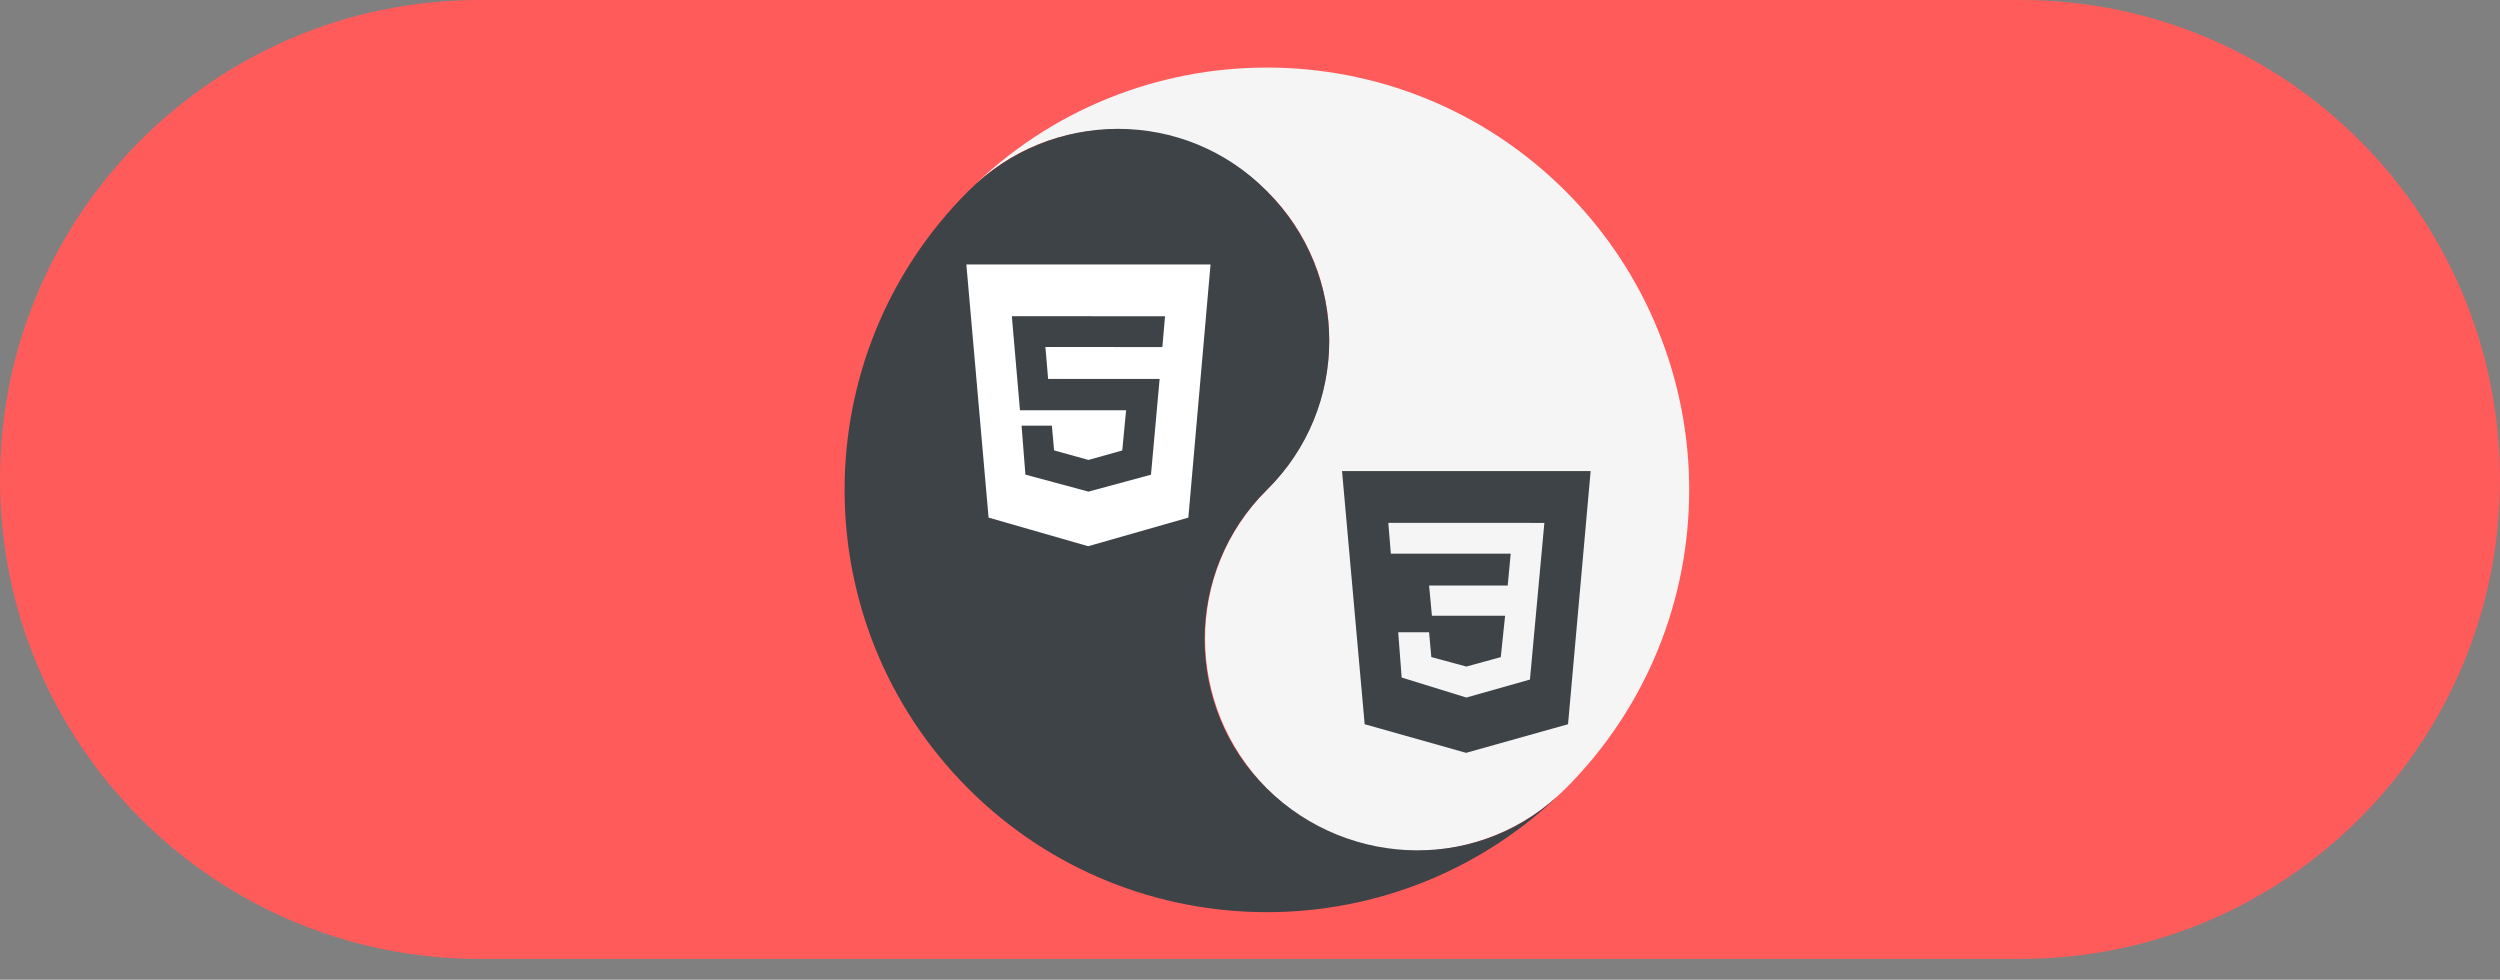 <svg width="74" height="29" viewBox="0 0 74 29" fill="none" xmlns="http://www.w3.org/2000/svg">
<rect x="0" y="0" width="74" height="29" fill="#808080" stroke="none"/>
<path d="M0 14.192C0 6.354 6.354 0 14.192 0H59.808C67.646 0 74 6.354 74 14.192V14.192C74 22.03 67.646 28.384 59.808 28.384H14.192C6.354 28.384 0 22.03 0 14.192V14.192Z" fill="#FF5B5B"/>
<path d="M46.341 5.659C51.22 10.538 51.22 18.462 46.341 23.341C43.88 25.801 39.919 25.801 37.5 23.341C35.081 20.88 35.04 16.96 37.5 14.5C39.96 12.04 39.96 8.078 37.5 5.659C35.04 3.241 31.078 3.199 28.659 5.659C33.538 0.78 41.462 0.78 46.341 5.659Z" fill="#F5F5F5"/>
<path d="M28.659 23.341C23.78 18.462 23.78 10.538 28.659 5.659C31.12 3.199 35.081 3.199 37.5 5.659C39.96 8.12 39.96 12.081 37.5 14.5C35.04 16.919 35.04 20.922 37.5 23.341C39.96 25.759 43.922 25.801 46.341 23.341C41.462 28.22 33.538 28.22 28.659 23.341" fill="#3E4347"/>
<path d="M39.724 13.944H47.083L46.414 21.437L43.396 22.284L40.394 21.437L39.724 13.944ZM45.713 15.478L41.094 15.476L41.169 16.388L44.717 16.388L44.628 17.332H42.301L42.385 18.226H44.551L44.423 19.451L43.403 19.73L42.367 19.449L42.301 18.715H41.387L41.489 20.055L43.404 20.647L45.286 20.115L45.713 15.478V15.478Z" fill="#3E4347"/>
<path d="M28.604 7.828H35.832L35.175 15.321L32.21 16.168L29.262 15.321L28.604 7.828ZM31.024 11.216L30.944 10.271L34.406 10.273L34.485 9.361L29.95 9.36L30.191 12.144H33.332L33.219 13.334L32.218 13.614L31.201 13.332L31.136 12.599H30.238L30.352 14.049L32.218 14.552L34.069 14.051L34.325 11.216H31.024V11.216Z" fill="white"/>
</svg>
